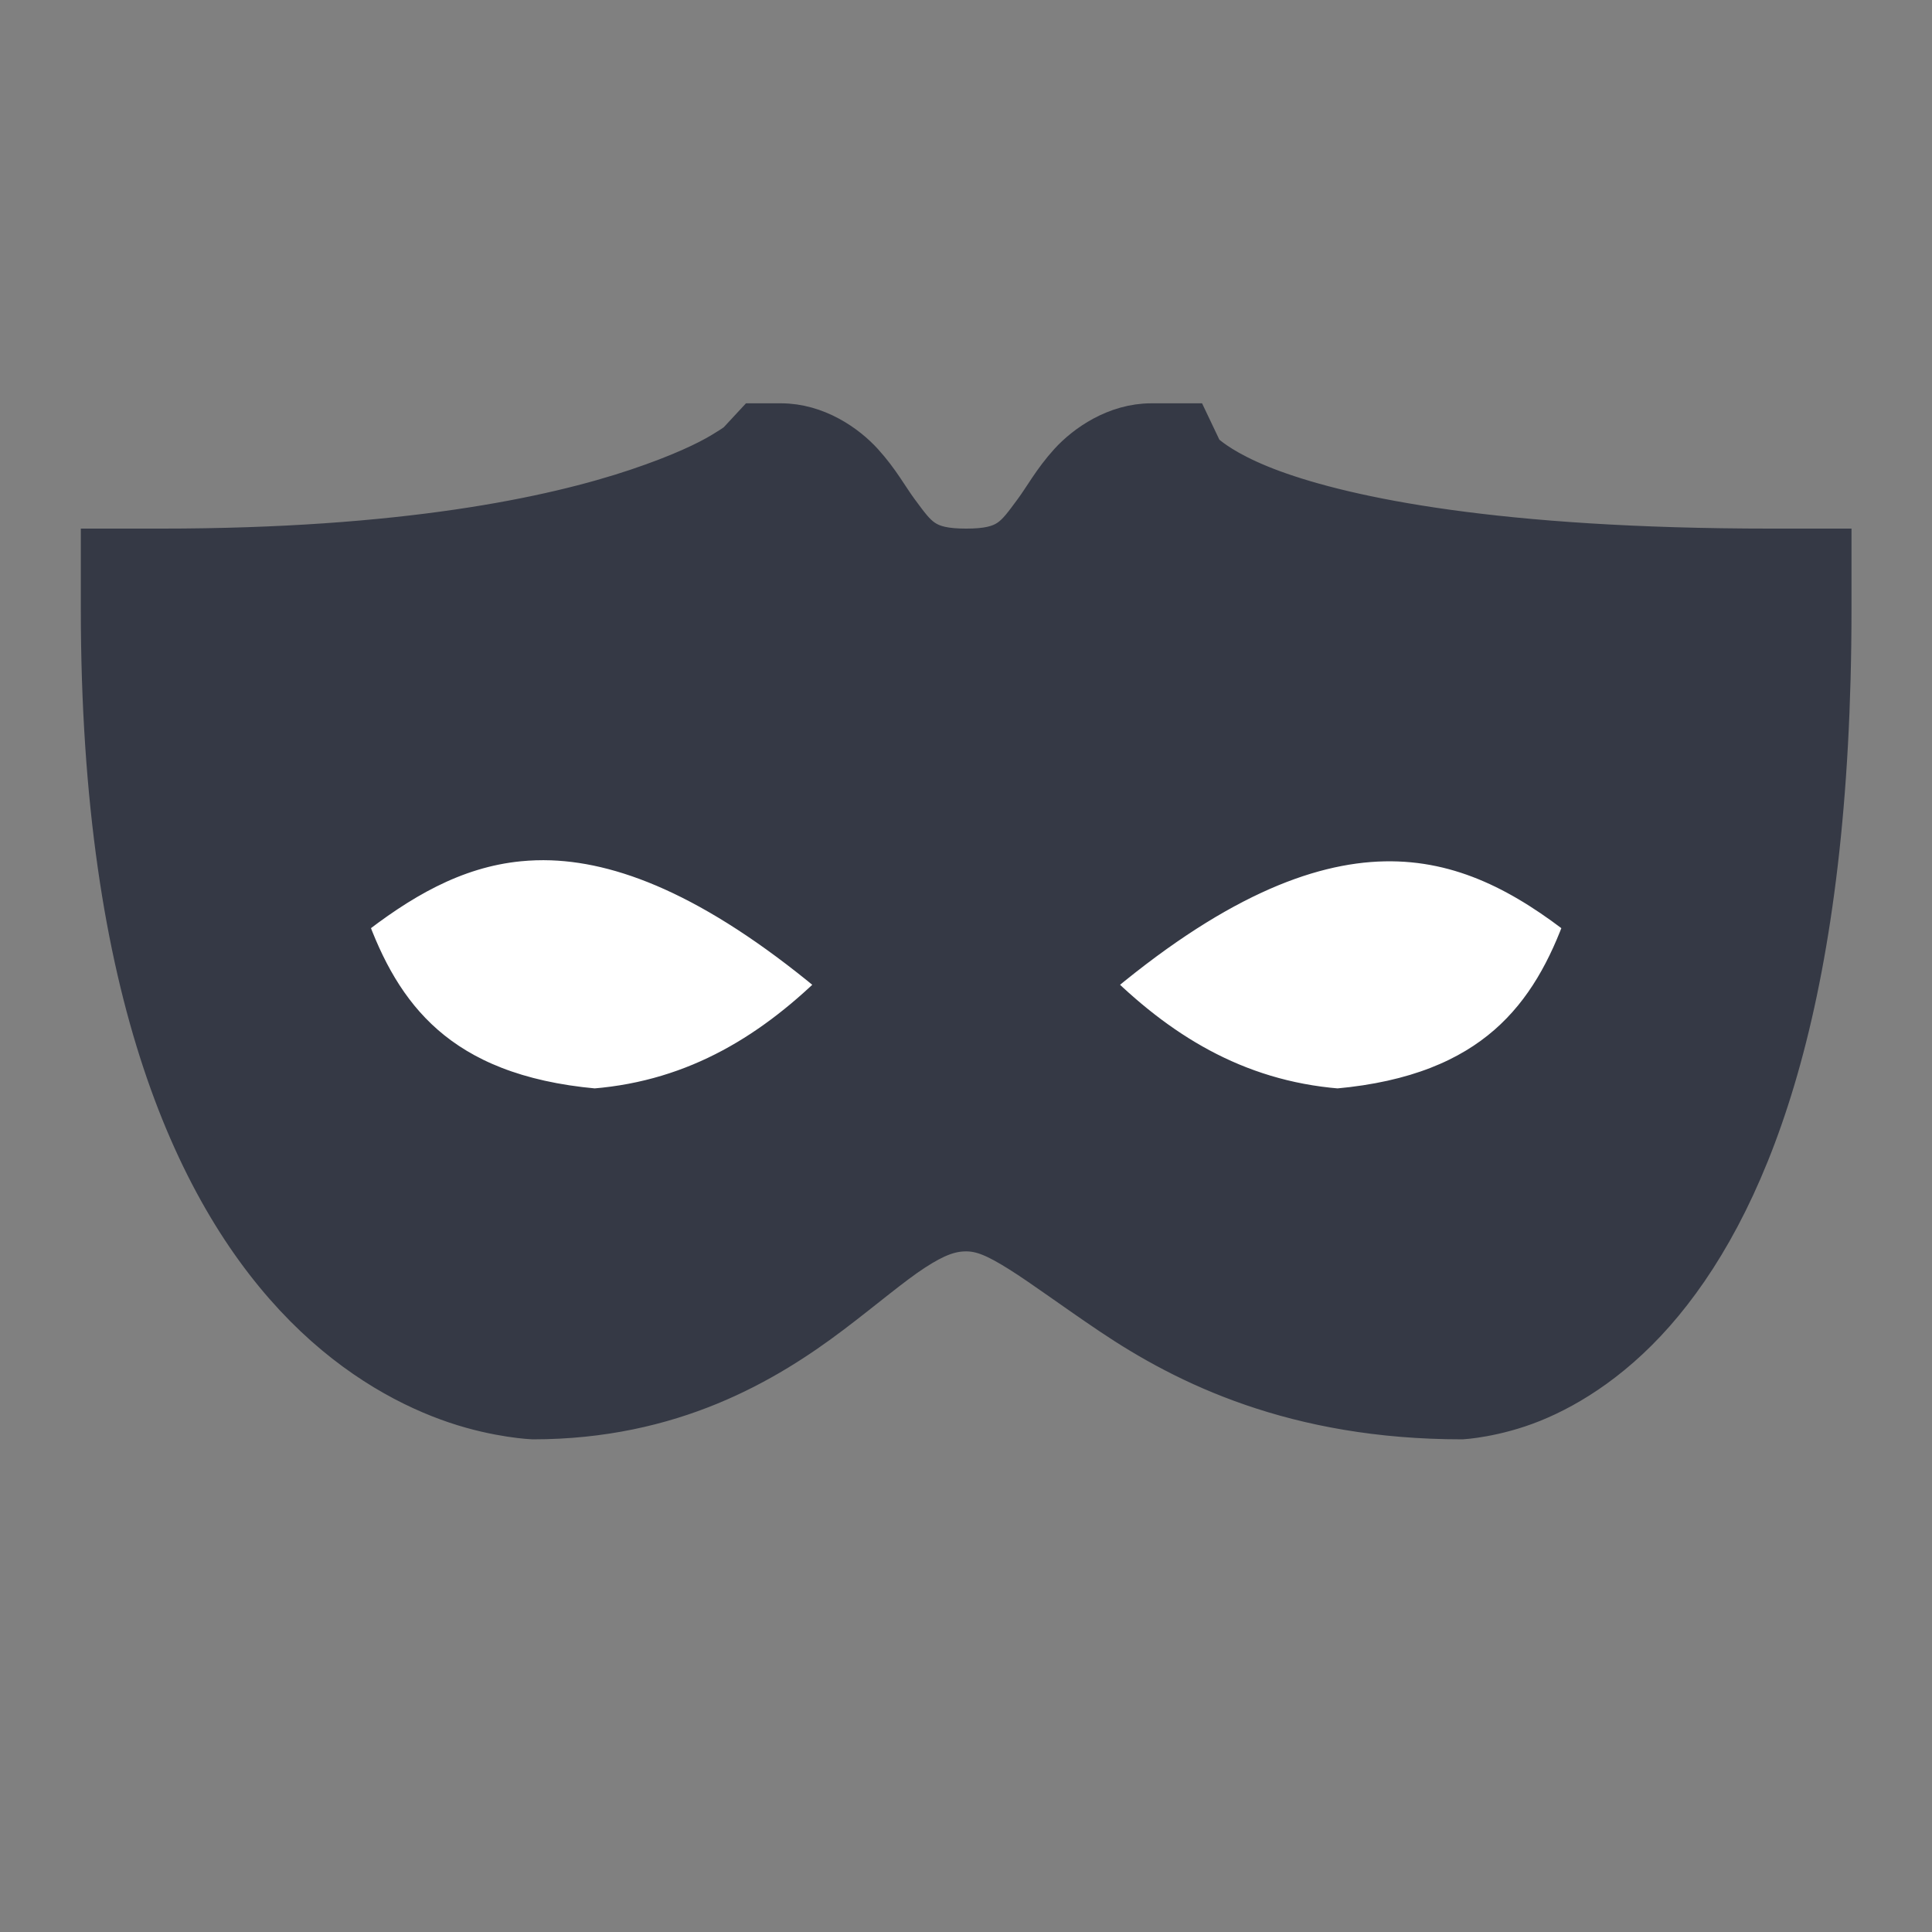 <?xml version="1.0" encoding="UTF-8" standalone="no"?>
<!-- Created with Inkscape (http://www.inkscape.org/) -->

<svg
   xmlns:dc="http://purl.org/dc/elements/1.1/"
   xmlns:cc="http://creativecommons.org/ns#"
   xmlns:rdf="http://www.w3.org/1999/02/22-rdf-syntax-ns#"
   xmlns:svg="http://www.w3.org/2000/svg"
   xmlns="http://www.w3.org/2000/svg"
   xmlns:xlink="http://www.w3.org/1999/xlink"
   xmlns:sodipodi="http://sodipodi.sourceforge.net/DTD/sodipodi-0.dtd"
   xmlns:inkscape="http://www.inkscape.org/namespaces/inkscape"
   width="48"
   height="48"
   id="svg5014"
   version="1.1"
   inkscape:version="0.91 r"
   sodipodi:docname="activity-log-manager.svg">
  <rect width="100%" height="100%" fill="#808080" stroke="none"/>
  <defs
     id="defs5016">
    <linearGradient
       inkscape:collect="always"
       id="linearGradient3872">
      <stop
         style="stop-color:#ffffff;stop-opacity:1;"
         offset="0"
         id="stop3874" />
      <stop
         style="stop-color:#ffffff;stop-opacity:0;"
         offset="1"
         id="stop3876" />
    </linearGradient>
    <linearGradient
       inkscape:collect="always"
       id="linearGradient5174">
      <stop
         style="stop-color:#ffffff;stop-opacity:1;"
         offset="0"
         id="stop5176" />
      <stop
         style="stop-color:#ffffff;stop-opacity:0;"
         offset="1"
         id="stop5178" />
    </linearGradient>
    <linearGradient
       id="linearGradient5082">
      <stop
         style="stop-color:#ffffff;stop-opacity:1;"
         offset="0"
         id="stop5084" />
      <stop
         id="stop5086"
         offset="0.466"
         style="stop-color:#ffffff;stop-opacity:0.749;" />
      <stop
         id="stop5088"
         offset="0.677"
         style="stop-color:#ffffff;stop-opacity:0" />
      <stop
         style="stop-color:#ffffff;stop-opacity:0;"
         offset="1"
         id="stop5090" />
    </linearGradient>
    <linearGradient
       inkscape:collect="always"
       id="linearGradient5072">
      <stop
         style="stop-color:#000000;stop-opacity:1;"
         offset="0"
         id="stop5074" />
      <stop
         style="stop-color:#000000;stop-opacity:0;"
         offset="1"
         id="stop5076" />
    </linearGradient>
    <linearGradient
       id="linearGradient5049">
      <stop
         id="stop5051"
         offset="0"
         style="stop-color:#000000;stop-opacity:1;" />
      <stop
         id="stop5053"
         offset="1"
         style="stop-color:#000000;stop-opacity:0;" />
    </linearGradient>
    <linearGradient
       id="linearGradient5002">
      <stop
         id="stop5004"
         offset="0"
         style="stop-color:#ffffff;stop-opacity:1;" />
      <stop
         style="stop-color:#ffffff;stop-opacity:0.749;"
         offset="0.5"
         id="stop5006" />
      <stop
         style="stop-color:#ffffff;stop-opacity:0.498;"
         offset="0.5"
         id="stop5008" />
      <stop
         id="stop5010"
         offset="1"
         style="stop-color:#ffffff;stop-opacity:0;" />
    </linearGradient>
    <linearGradient
       id="linearGradient4979">
      <stop
         style="stop-color:#ffffff;stop-opacity:1;"
         offset="0"
         id="stop4981" />
      <stop
         id="stop5000"
         offset="0.5"
         style="stop-color:#ffffff;stop-opacity:0.749;" />
      <stop
         id="stop4998"
         offset="0.5"
         style="stop-color:#ffffff;stop-opacity:0.498;" />
      <stop
         style="stop-color:#ffffff;stop-opacity:0;"
         offset="1"
         id="stop4983" />
    </linearGradient>
    <linearGradient
       id="linearGradient4935">
      <stop
         style="stop-color:#e5cf08;stop-opacity:1;"
         offset="0"
         id="stop4937" />
      <stop
         id="stop4977"
         offset="0.5"
         style="stop-color:#e9d414;stop-opacity:1;" />
      <stop
         style="stop-color:#fff279;stop-opacity:1;"
         offset="1"
         id="stop4939" />
    </linearGradient>
    <linearGradient
       inkscape:collect="always"
       id="linearGradient4927">
      <stop
         style="stop-color:#c09e06;stop-opacity:1;"
         offset="0"
         id="stop4929" />
      <stop
         style="stop-color:#b99b13;stop-opacity:1"
         offset="1"
         id="stop4931" />
    </linearGradient>
    <linearGradient
       id="linearGradient4033">
      <stop
         style="stop-color:#ffffff;stop-opacity:1;"
         offset="0"
         id="stop4035" />
      <stop
         style="stop-color:#0051ff;stop-opacity:1;"
         offset="1"
         id="stop4037" />
    </linearGradient>
    <linearGradient
       id="linearGradient3107">
      <stop
         id="stop3109"
         offset="0"
         style="stop-color:#232323;stop-opacity:1;" />
      <stop
         style="stop-color:#535353;stop-opacity:1;"
         offset="0.783"
         id="stop3111" />
      <stop
         style="stop-color:#676767;stop-opacity:1;"
         offset="0.783"
         id="stop3113" />
      <stop
         id="stop3115"
         offset="1"
         style="stop-color:#676767;stop-opacity:1;" />
    </linearGradient>
    <linearGradient
       id="linearGradient3988-5">
      <stop
         style="stop-color:#ededed;stop-opacity:1;"
         offset="0"
         id="stop3990-5" />
      <stop
         style="stop-color:#fafafa;stop-opacity:1;"
         offset="1"
         id="stop3992-0" />
    </linearGradient>
    <linearGradient
       id="linearGradient3960">
      <stop
         style="stop-color:#000000;stop-opacity:0;"
         offset="0"
         id="stop3962" />
      <stop
         id="stop3970"
         offset="0.5"
         style="stop-color:#000000;stop-opacity:1;" />
      <stop
         style="stop-color:#000000;stop-opacity:0;"
         offset="1"
         id="stop3964" />
    </linearGradient>
    <linearGradient
       inkscape:collect="always"
       id="linearGradient3944">
      <stop
         style="stop-color:#000000;stop-opacity:1;"
         offset="0"
         id="stop3946" />
      <stop
         style="stop-color:#000000;stop-opacity:0;"
         offset="1"
         id="stop3948" />
    </linearGradient>
    <linearGradient
       id="linearGradient3154">
      <stop
         style="stop-color:#000000;stop-opacity:0;"
         offset="0"
         id="stop3156" />
      <stop
         id="stop3158"
         offset="0.5"
         style="stop-color:#000000;stop-opacity:1;" />
      <stop
         style="stop-color:#000000;stop-opacity:0;"
         offset="1"
         id="stop3160" />
    </linearGradient>
    <radialGradient
       inkscape:collect="always"
       xlink:href="#linearGradient3944"
       id="radialGradient4001"
       gradientUnits="userSpaceOnUse"
       gradientTransform="matrix(1,0,0,0.75,0,10.875)"
       cx="9"
       cy="43.5"
       fx="9"
       fy="43.5"
       r="2" />
    <linearGradient
       id="linearGradient3988-5-5">
      <stop
         style="stop-color:#ededed;stop-opacity:1;"
         offset="0"
         id="stop3990-5-2" />
      <stop
         style="stop-color:#fafafa;stop-opacity:1;"
         offset="1"
         id="stop3992-0-1" />
    </linearGradient>
    <linearGradient
       id="linearGradient3100">
      <stop
         style="stop-color:#ededed;stop-opacity:1;"
         offset="0"
         id="stop3102" />
      <stop
         style="stop-color:#fafafa;stop-opacity:1;"
         offset="1"
         id="stop3104" />
    </linearGradient>
    <linearGradient
       id="linearGradient3916">
      <stop
         style="stop-color:#232323;stop-opacity:1;"
         offset="0"
         id="stop3918" />
      <stop
         id="stop3926"
         offset="0.8"
         style="stop-color:#535353;stop-opacity:1;" />
      <stop
         id="stop3924"
         offset="0.8"
         style="stop-color:#676767;stop-opacity:1;" />
      <stop
         style="stop-color:#676767;stop-opacity:1;"
         offset="1"
         id="stop3920" />
    </linearGradient>
    <linearGradient
       inkscape:collect="always"
       xlink:href="#linearGradient3960-9"
       id="linearGradient3933"
       gradientUnits="userSpaceOnUse"
       gradientTransform="matrix(1.273,0,0,1,-9.455,-16)"
       x1="25"
       y1="45"
       x2="25"
       y2="42" />
    <linearGradient
       id="linearGradient3960-9">
      <stop
         style="stop-color:#000000;stop-opacity:0;"
         offset="0"
         id="stop3962-7" />
      <stop
         id="stop3970-0"
         offset="0.5"
         style="stop-color:#000000;stop-opacity:1;" />
      <stop
         style="stop-color:#000000;stop-opacity:0;"
         offset="1"
         id="stop3964-8" />
    </linearGradient>
    <linearGradient
       inkscape:collect="always"
       xlink:href="#linearGradient4935"
       id="linearGradient5136"
       x1="1"
       y1="11.5"
       x2="3"
       y2="11.5"
       gradientUnits="userSpaceOnUse"
       gradientTransform="translate(-5,0)" />
    <linearGradient
       inkscape:collect="always"
       xlink:href="#linearGradient4935"
       id="linearGradient5146"
       x1="0.5"
       y1="26"
       x2="3.5"
       y2="26"
       gradientUnits="userSpaceOnUse"
       gradientTransform="translate(-5,0)" />
    <linearGradient
       inkscape:collect="always"
       xlink:href="#linearGradient4927"
       id="linearGradient5158"
       x1="-3.5"
       y1="11.5"
       x2="-0.5"
       y2="11.5"
       gradientUnits="userSpaceOnUse"
       gradientTransform="translate(-1,0)" />
    <linearGradient
       inkscape:collect="always"
       xlink:href="#linearGradient4927"
       id="linearGradient5160"
       x1="-4"
       y1="26"
       x2="0"
       y2="26"
       gradientUnits="userSpaceOnUse"
       gradientTransform="translate(-1,0)" />
    <linearGradient
       inkscape:collect="always"
       xlink:href="#linearGradient5174"
       id="linearGradient5180"
       x1="1"
       y1="11.5"
       x2="2"
       y2="11.5"
       gradientUnits="userSpaceOnUse"
       gradientTransform="translate(1,0)" />
    <linearGradient
       inkscape:collect="always"
       xlink:href="#linearGradient5072"
       id="linearGradient5190"
       gradientUnits="userSpaceOnUse"
       x1="15"
       y1="-1"
       x2="15"
       y2="13" />
    <linearGradient
       inkscape:collect="always"
       xlink:href="#linearGradient5082"
       id="linearGradient5192"
       gradientUnits="userSpaceOnUse"
       x1="8"
       y1="8"
       x2="24"
       y2="8" />
    <linearGradient
       inkscape:collect="always"
       xlink:href="#linearGradient4935"
       id="linearGradient5194"
       gradientUnits="userSpaceOnUse"
       x1="20"
       y1="20"
       x2="20"
       y2="0" />
    <linearGradient
       inkscape:collect="always"
       xlink:href="#linearGradient4927"
       id="linearGradient5196"
       gradientUnits="userSpaceOnUse"
       x1="32"
       y1="12"
       x2="0"
       y2="12" />
    <linearGradient
       inkscape:collect="always"
       xlink:href="#linearGradient4927"
       id="linearGradient5232"
       gradientUnits="userSpaceOnUse"
       x1="32"
       y1="12"
       x2="0"
       y2="12" />
    <linearGradient
       inkscape:collect="always"
       xlink:href="#linearGradient4935"
       id="linearGradient5234"
       gradientUnits="userSpaceOnUse"
       x1="20"
       y1="20"
       x2="20"
       y2="0" />
    <linearGradient
       inkscape:collect="always"
       xlink:href="#linearGradient5082"
       id="linearGradient5236"
       gradientUnits="userSpaceOnUse"
       x1="8"
       y1="8"
       x2="24"
       y2="8" />
    <linearGradient
       inkscape:collect="always"
       xlink:href="#linearGradient5072"
       id="linearGradient5238"
       gradientUnits="userSpaceOnUse"
       x1="15"
       y1="-1"
       x2="15"
       y2="13" />
    <linearGradient
       inkscape:collect="always"
       xlink:href="#linearGradient4927"
       id="linearGradient5292"
       gradientUnits="userSpaceOnUse"
       x1="32"
       y1="12"
       x2="0"
       y2="12" />
    <linearGradient
       inkscape:collect="always"
       xlink:href="#linearGradient4935"
       id="linearGradient5294"
       gradientUnits="userSpaceOnUse"
       x1="20"
       y1="20"
       x2="20"
       y2="0" />
    <linearGradient
       inkscape:collect="always"
       xlink:href="#linearGradient5082"
       id="linearGradient5296"
       gradientUnits="userSpaceOnUse"
       x1="8"
       y1="8"
       x2="24"
       y2="8" />
    <linearGradient
       inkscape:collect="always"
       xlink:href="#linearGradient5072"
       id="linearGradient5298"
       gradientUnits="userSpaceOnUse"
       x1="15"
       y1="-1"
       x2="15"
       y2="13" />
    <linearGradient
       inkscape:collect="always"
       xlink:href="#linearGradient4927"
       id="linearGradient5328"
       gradientUnits="userSpaceOnUse"
       gradientTransform="translate(0,6)"
       x1="32"
       y1="12"
       x2="0"
       y2="12" />
    <linearGradient
       inkscape:collect="always"
       xlink:href="#linearGradient4927"
       id="linearGradient3112"
       gradientUnits="userSpaceOnUse"
       gradientTransform="matrix(1.483,0,0,1.496,0.276,-8.038)"
       x1="32"
       y1="12"
       x2="0"
       y2="12" />
    <linearGradient
       inkscape:collect="always"
       xlink:href="#linearGradient4935"
       id="linearGradient3114"
       gradientUnits="userSpaceOnUse"
       gradientTransform="matrix(1.483,0,0,1.496,0.276,-8.038)"
       x1="20"
       y1="20"
       x2="20"
       y2="0" />
    <linearGradient
       inkscape:collect="always"
       xlink:href="#linearGradient5082"
       id="linearGradient3116"
       gradientUnits="userSpaceOnUse"
       gradientTransform="matrix(1.483,0,0,1.496,0.276,-8.038)"
       x1="8"
       y1="8"
       x2="24"
       y2="8" />
    <linearGradient
       inkscape:collect="always"
       xlink:href="#linearGradient5072"
       id="linearGradient3118"
       gradientUnits="userSpaceOnUse"
       gradientTransform="matrix(1.483,0,0,1.496,0.276,-8.038)"
       x1="15"
       y1="-1"
       x2="15"
       y2="13" />
    <linearGradient
       inkscape:collect="always"
       xlink:href="#linearGradient3872"
       id="linearGradient3878"
       x1="13.621"
       y1="17.391"
       x2="16.286"
       y2="7.992"
       gradientUnits="userSpaceOnUse" />
  </defs>
  <sodipodi:namedview
     id="base"
     pagecolor="#ffffff"
     bordercolor="#666666"
     borderopacity="1.0"
     inkscape:pageopacity="0.40784314"
     inkscape:pageshadow="2"
     inkscape:zoom="19.25"
     inkscape:cx="12.999853"
     inkscape:cy="24"
     inkscape:current-layer="layer1"
     showgrid="false"
     showborder="true"
     inkscape:grid-bbox="true"
     inkscape:document-units="px"
     inkscape:snap-bbox="true"
     inkscape:bbox-paths="true"
     inkscape:snap-bbox-edge-midpoints="true"
     inkscape:bbox-nodes="true"
     inkscape:snap-bbox-midpoints="true"
     inkscape:window-width="1855"
     inkscape:window-height="1056"
     inkscape:window-x="65"
     inkscape:window-y="24"
     inkscape:window-maximized="1"
     inkscape:showpageshadow="false"
     inkscape:snap-global="true"
     inkscape:object-paths="true"
     inkscape:snap-intersection-paths="true"
     inkscape:object-nodes="false"
     inkscape:snap-smooth-nodes="true">
    <inkscape:grid
       type="xygrid"
       id="grid5131"
       empspacing="4"
       visible="true"
       enabled="true"
       snapvisiblegridlinesonly="true" />
  </sodipodi:namedview>
  <g
     id="layer1"
     inkscape:label="Background"
     inkscape:groupmode="layer"
     transform="translate(0,16)">
    <rect
       style="opacity:1;fill:#ffffff;fill-opacity:1;stroke:none;stroke-width:1;stroke-linecap:round;stroke-linejoin:round;stroke-miterlimit:4;stroke-dasharray:none;stroke-dashoffset:0;stroke-opacity:1"
       id="rect4232"
       width="34.494"
       height="9.87"
       x="6.857"
       y="3.325"
       rx="2"
       ry="2" />
    <path
       style="font-size:medium;font-style:normal;font-variant:normal;font-weight:normal;font-stretch:normal;text-indent:0;text-align:start;text-decoration:none;line-height:normal;letter-spacing:normal;word-spacing:normal;text-transform:none;direction:ltr;block-progression:tb;writing-mode:lr-tb;text-anchor:start;baseline-shift:baseline;opacity:1;color:#000000;fill:#353945;stroke:#353945;stroke-width:1;stroke-miterlimit:4;stroke-opacity:1;stroke-dasharray:none;marker:none;visibility:visible;display:inline;overflow:visible;enable-background:accumulate;font-family:Sans;-inkscape-font-specification:Sans;fill-opacity:1"
       d="M 18.752 10.52 L 18.33 10.975 C 18.33 10.975 18.321 11.005 17.941 11.234 C 17.562 11.464 16.89 11.785 15.832 12.141 C 13.715 12.852 10.026 13.633 3.998 13.633 L 2.508 13.633 L 2.508 15.125 C 2.508 24.685 4.905 29.788 7.564 32.471 C 8.894 33.812 10.27 34.516 11.326 34.871 C 12.382 35.226 13.238 35.26 13.238 35.26 C 16.693 35.26 19.03 33.869 20.664 32.633 C 21.481 32.015 22.162 31.43 22.707 31.076 C 23.252 30.722 23.613 30.59 24.004 30.59 C 24.395 30.59 24.749 30.744 25.332 31.109 C 25.915 31.475 26.674 32.041 27.604 32.666 C 29.462 33.916 32.175 35.26 36.324 35.26 C 36.324 35.26 37.14 35.215 38.076 34.838 C 39.012 34.46 40.2 33.726 41.318 32.373 C 43.554 29.667 45.5 24.643 45.5 15.125 L 45.5 13.633 L 44.01 13.633 C 37.199 13.633 33.49 12.859 31.623 12.174 C 30.69 11.831 30.21 11.498 30.002 11.33 C 29.924 11.267 29.92 11.252 29.904 11.234 C 29.899 11.229 29.873 11.201 29.873 11.201 L 29.549 10.52 L 28.607 10.52 C 27.718 10.52 26.971 11.045 26.564 11.492 C 26.158 11.939 25.93 12.369 25.689 12.693 C 25.208 13.341 25.038 13.633 24.004 13.633 C 22.97 13.633 22.8 13.341 22.318 12.693 C 22.078 12.369 21.848 11.939 21.441 11.492 C 21.035 11.045 20.289 10.52 19.4 10.52 L 18.752 10.52 z M 13.709 20.875 C 15.655 20.946 17.983 21.932 20.928 24.439 C 19.268 26.106 17.336 27.334 14.773 27.543 C 10.882 27.192 9.456 25.234 8.619 22.889 C 9.905 21.876 11.262 21.059 12.898 20.9 C 13.162 20.875 13.431 20.865 13.709 20.875 z M 34.389 20.9 C 36.35 20.86 37.92 21.731 39.389 22.889 C 38.552 25.234 37.125 27.192 33.234 27.543 C 30.672 27.334 28.74 26.106 27.08 24.439 C 30.072 21.892 32.427 20.941 34.389 20.9 z "
       transform="translate(0,-16)"
       id="path3895" />
  </g>
  <g
     inkscape:groupmode="layer"
     id="layer2"
     inkscape:label="Symbol"
     transform="translate(0,16)" />
</svg>
